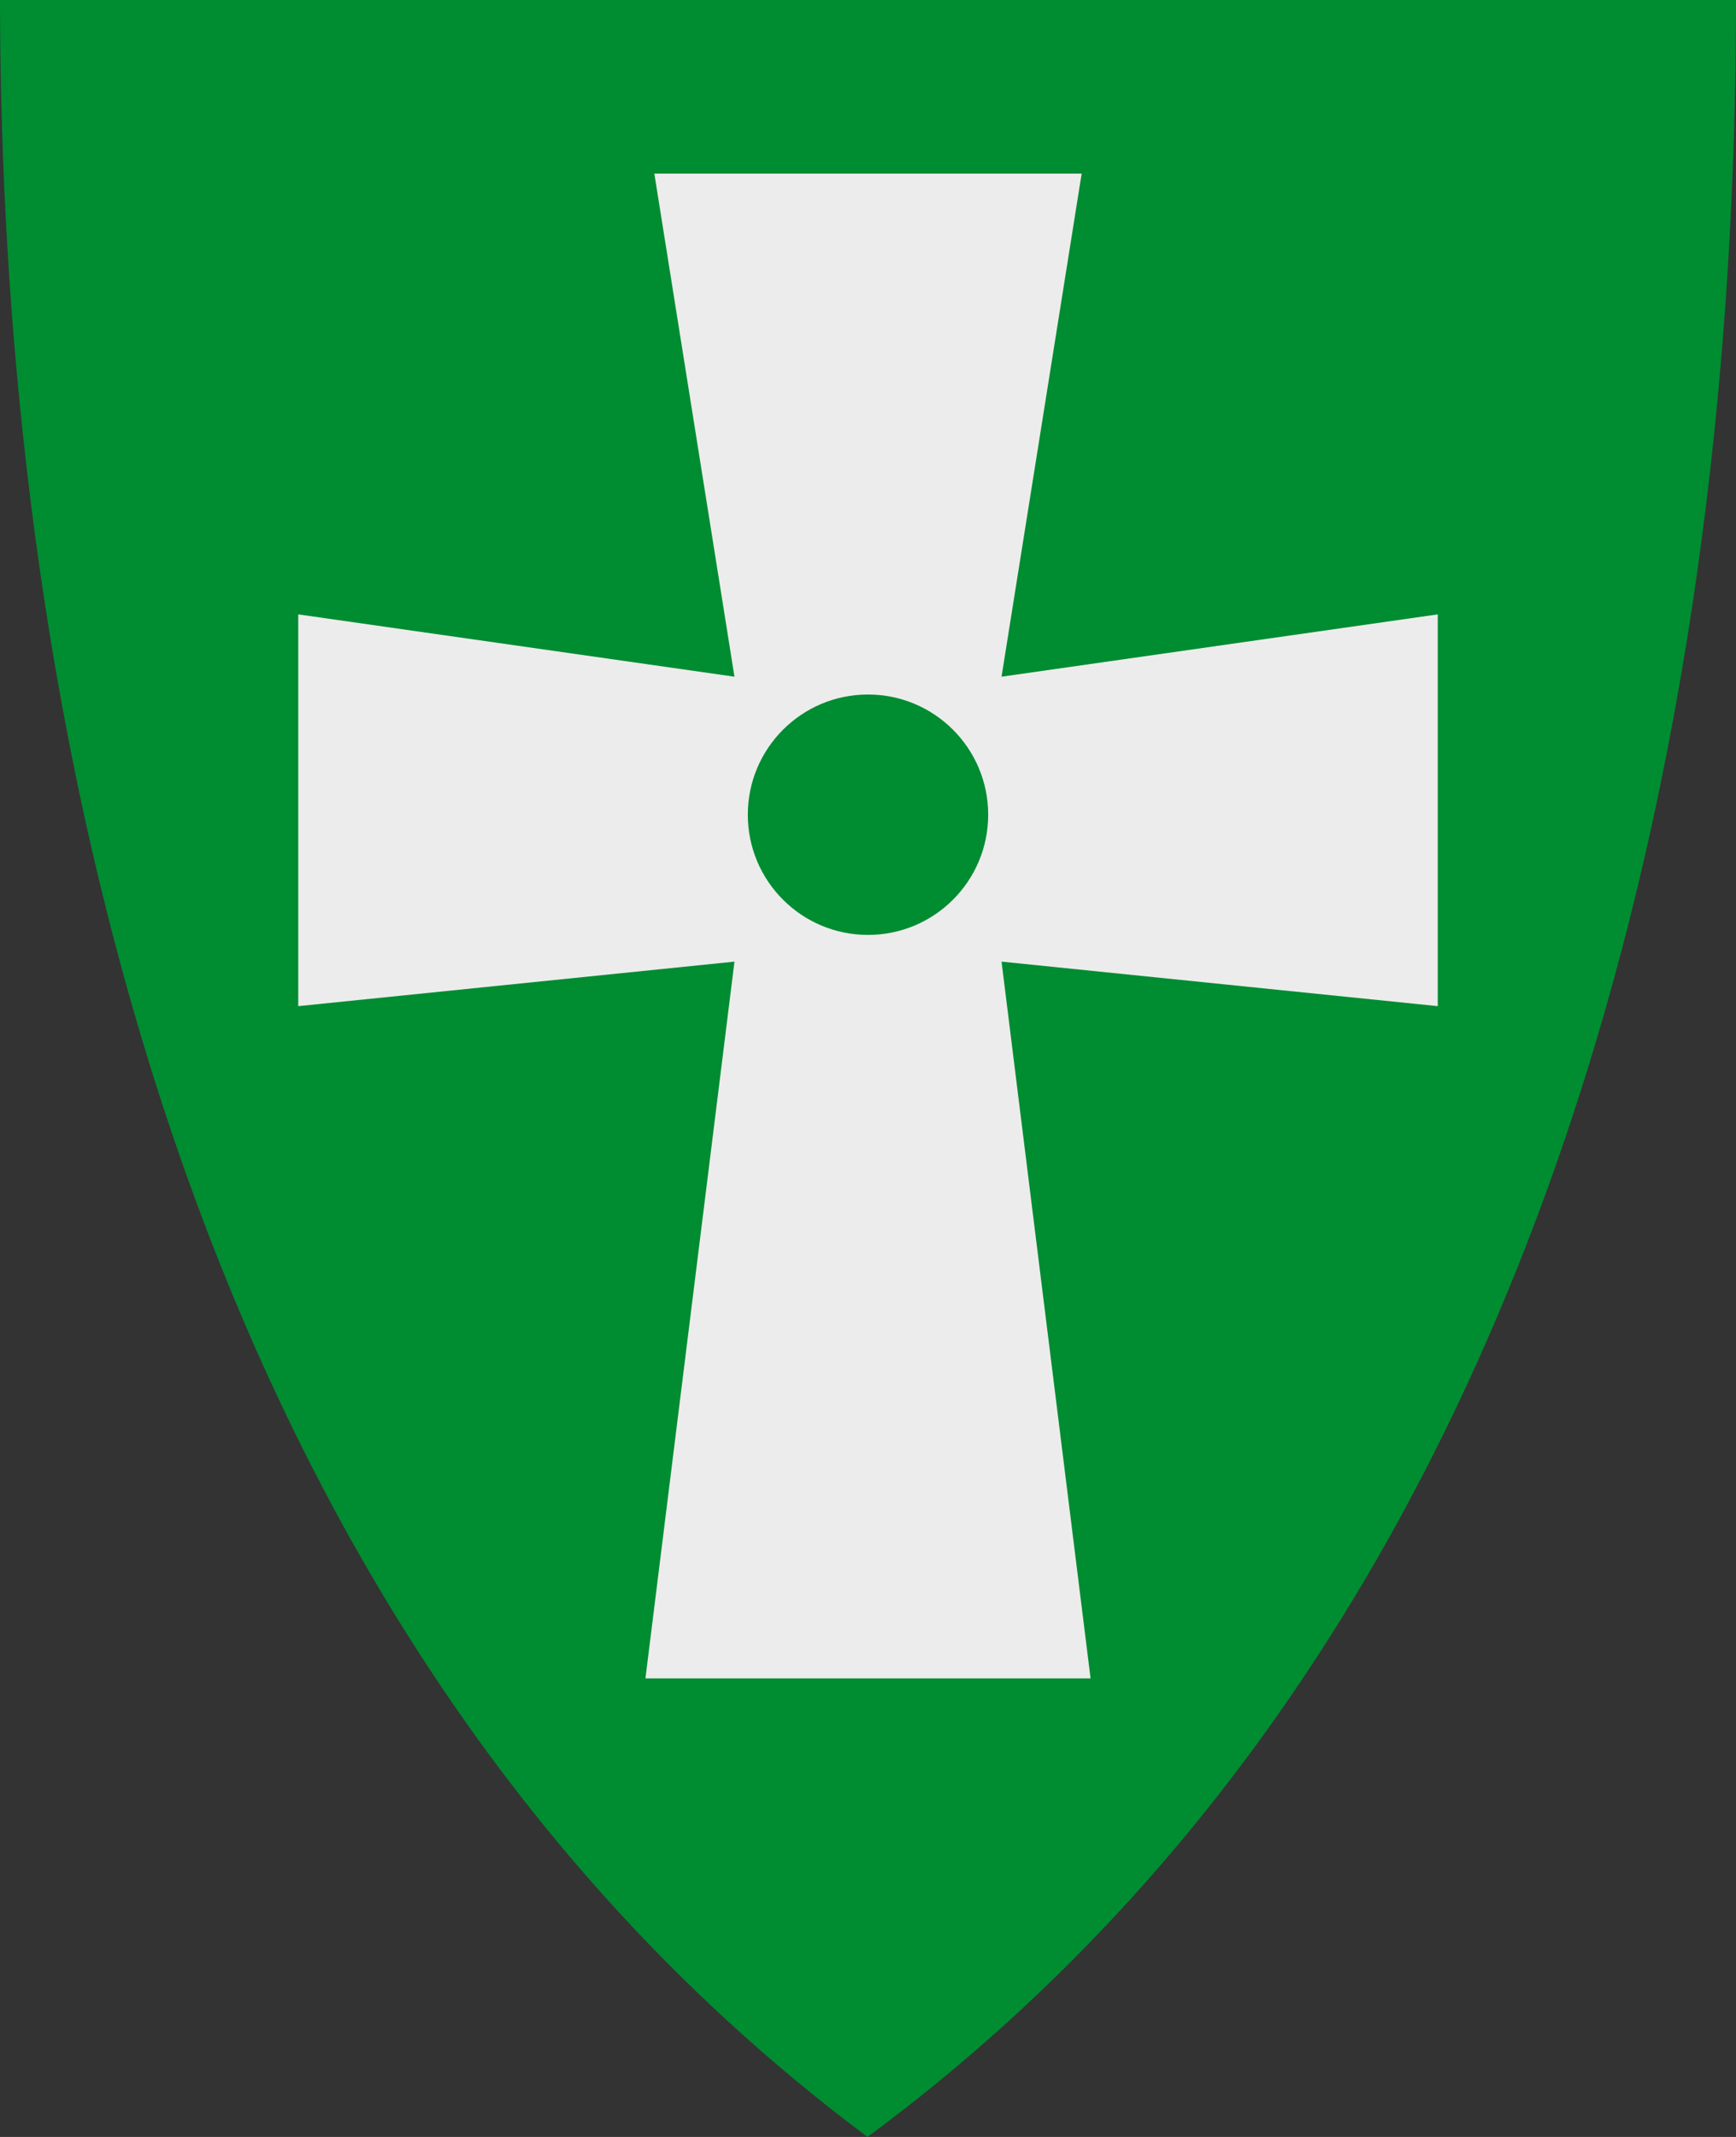 <?xml version="1.0" encoding="UTF-8" standalone="no"?>
<!-- Created with Inkscape (http://www.inkscape.org/) -->

<svg
   xmlns:svg="http://www.w3.org/2000/svg"
   xmlns="http://www.w3.org/2000/svg"
   version="1.1"
   width="390"
   height="480"
   id="svg4228">
  <rect width="100%" height="100%" fill="#333333" stroke="none"/>
  <defs
     id="defs4232" />
  <path
     d="M 0,0 C 130,0 260,0 390,0 389.99,114.998 370.786,350.147 194.888,479.998 20.791,350.089 0.081,115.022 0,0 z"
     id="path4240-0"
     style="fill:#008c31;fill-opacity:1;stroke:none" />
  <path
     d="M 165,152 147,39 h 96 l -18,113 98,-14 v 88 l -98,-10 20,161 H 145 l 20,-161 -98,10 v -88"
     id="path13"
     style="fill:#ececec" />
  <circle
     cx="195"
     cy="183"
     r="27"
     id="circle15"
     style="fill:#008c31" />
</svg>
